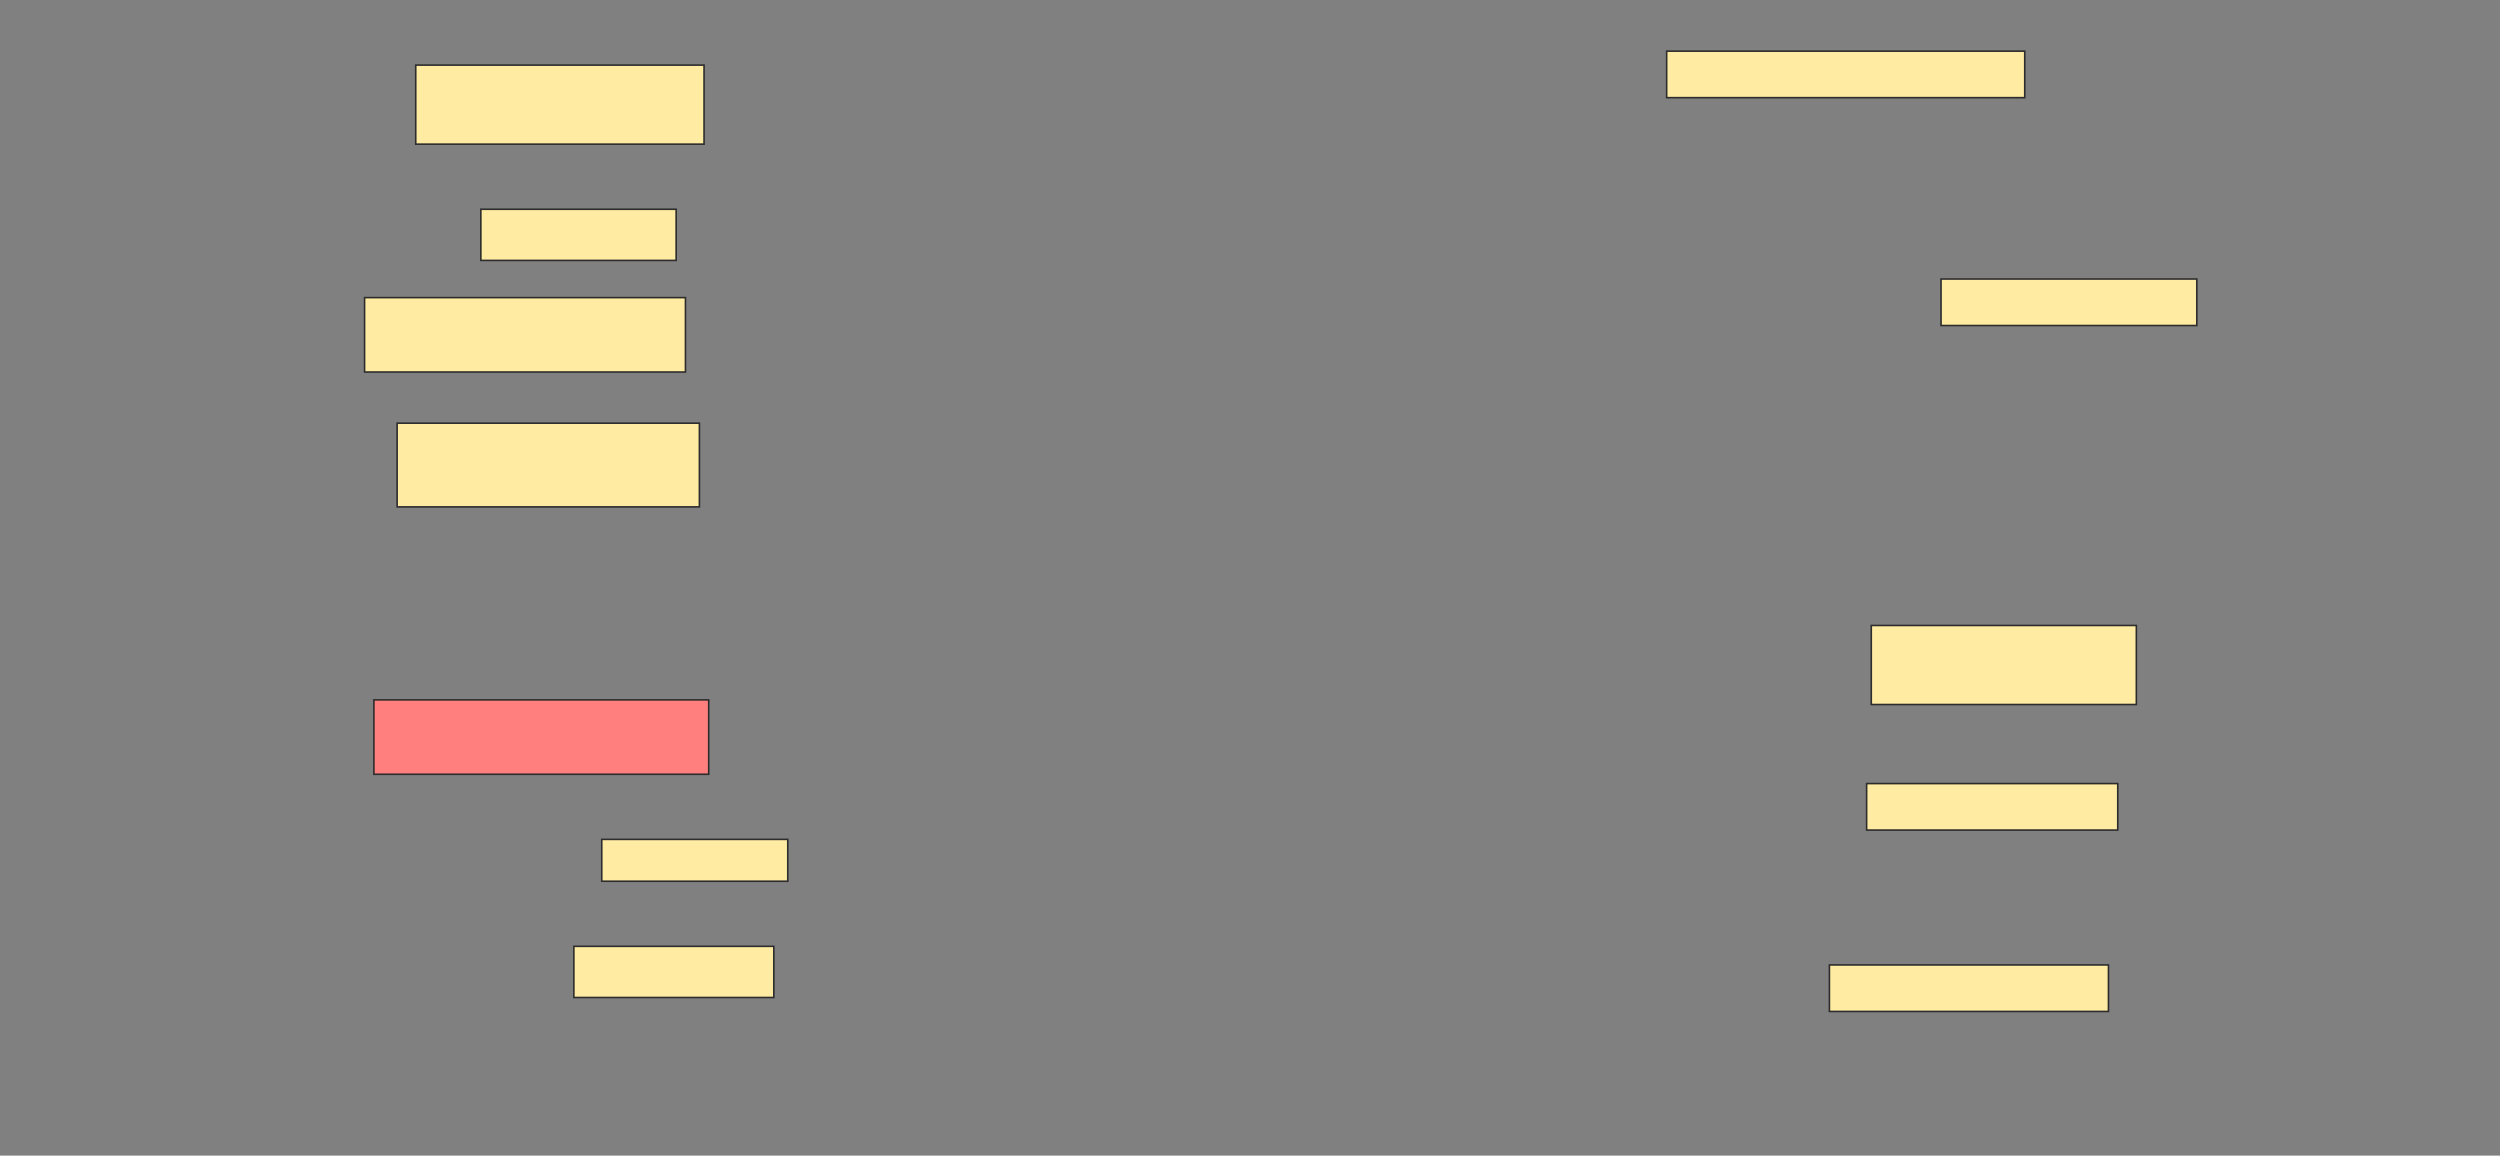 <svg height="710" width="1536" xmlns="http://www.w3.org/2000/svg">
 <rect width="100%" height="100%" fill="#808080" stroke="none"/>
 <!-- Created with Image Occlusion Enhanced -->
 <g>
  <title>Labels</title>
 </g>
 <g>
  <title>Masks</title>
  <rect fill="#FFEBA2" height="48.571" id="136de3fec2064d958f5b7e688682275e-ao-1" stroke="#2D2D2D" width="177.143" x="255.429" y="40"/>
  <rect fill="#FFEBA2" height="28.571" id="136de3fec2064d958f5b7e688682275e-ao-2" stroke="#2D2D2D" width="220" x="1024" y="31.429"/>
  <rect fill="#FFEBA2" height="31.429" id="136de3fec2064d958f5b7e688682275e-ao-3" stroke="#2D2D2D" width="120" x="295.429" y="128.571"/>
  <rect fill="#FFEBA2" height="28.571" id="136de3fec2064d958f5b7e688682275e-ao-4" stroke="#2D2D2D" width="157.143" x="1192.572" y="171.429"/>
  <rect fill="#FFEBA2" height="45.714" id="136de3fec2064d958f5b7e688682275e-ao-5" stroke="#2D2D2D" width="197.143" x="224" y="182.857"/>
  <rect fill="#FFEBA2" height="51.429" id="136de3fec2064d958f5b7e688682275e-ao-6" stroke="#2D2D2D" width="185.714" x="244" y="260"/>
  <rect fill="#FFEBA2" height="48.571" id="136de3fec2064d958f5b7e688682275e-ao-7" stroke="#2D2D2D" width="162.857" x="1149.714" y="384.286"/>
  <rect class="qshape" fill="#FF7E7E" height="45.714" id="136de3fec2064d958f5b7e688682275e-ao-8" stroke="#2D2D2D" width="205.714" x="229.714" y="430"/>
  <rect fill="#FFEBA2" height="28.571" id="136de3fec2064d958f5b7e688682275e-ao-9" stroke="#2D2D2D" width="154.286" x="1146.857" y="481.429"/>
  <rect fill="#FFEBA2" height="25.714" id="136de3fec2064d958f5b7e688682275e-ao-10" stroke="#2D2D2D" width="114.286" x="369.714" y="515.714"/>
  <rect fill="#FFEBA2" height="31.429" id="136de3fec2064d958f5b7e688682275e-ao-11" stroke="#2D2D2D" width="122.857" x="352.572" y="581.429"/>
  <rect fill="#FFEBA2" height="28.571" id="136de3fec2064d958f5b7e688682275e-ao-12" stroke="#2D2D2D" width="171.429" x="1124" y="592.857"/>
 </g>
</svg>